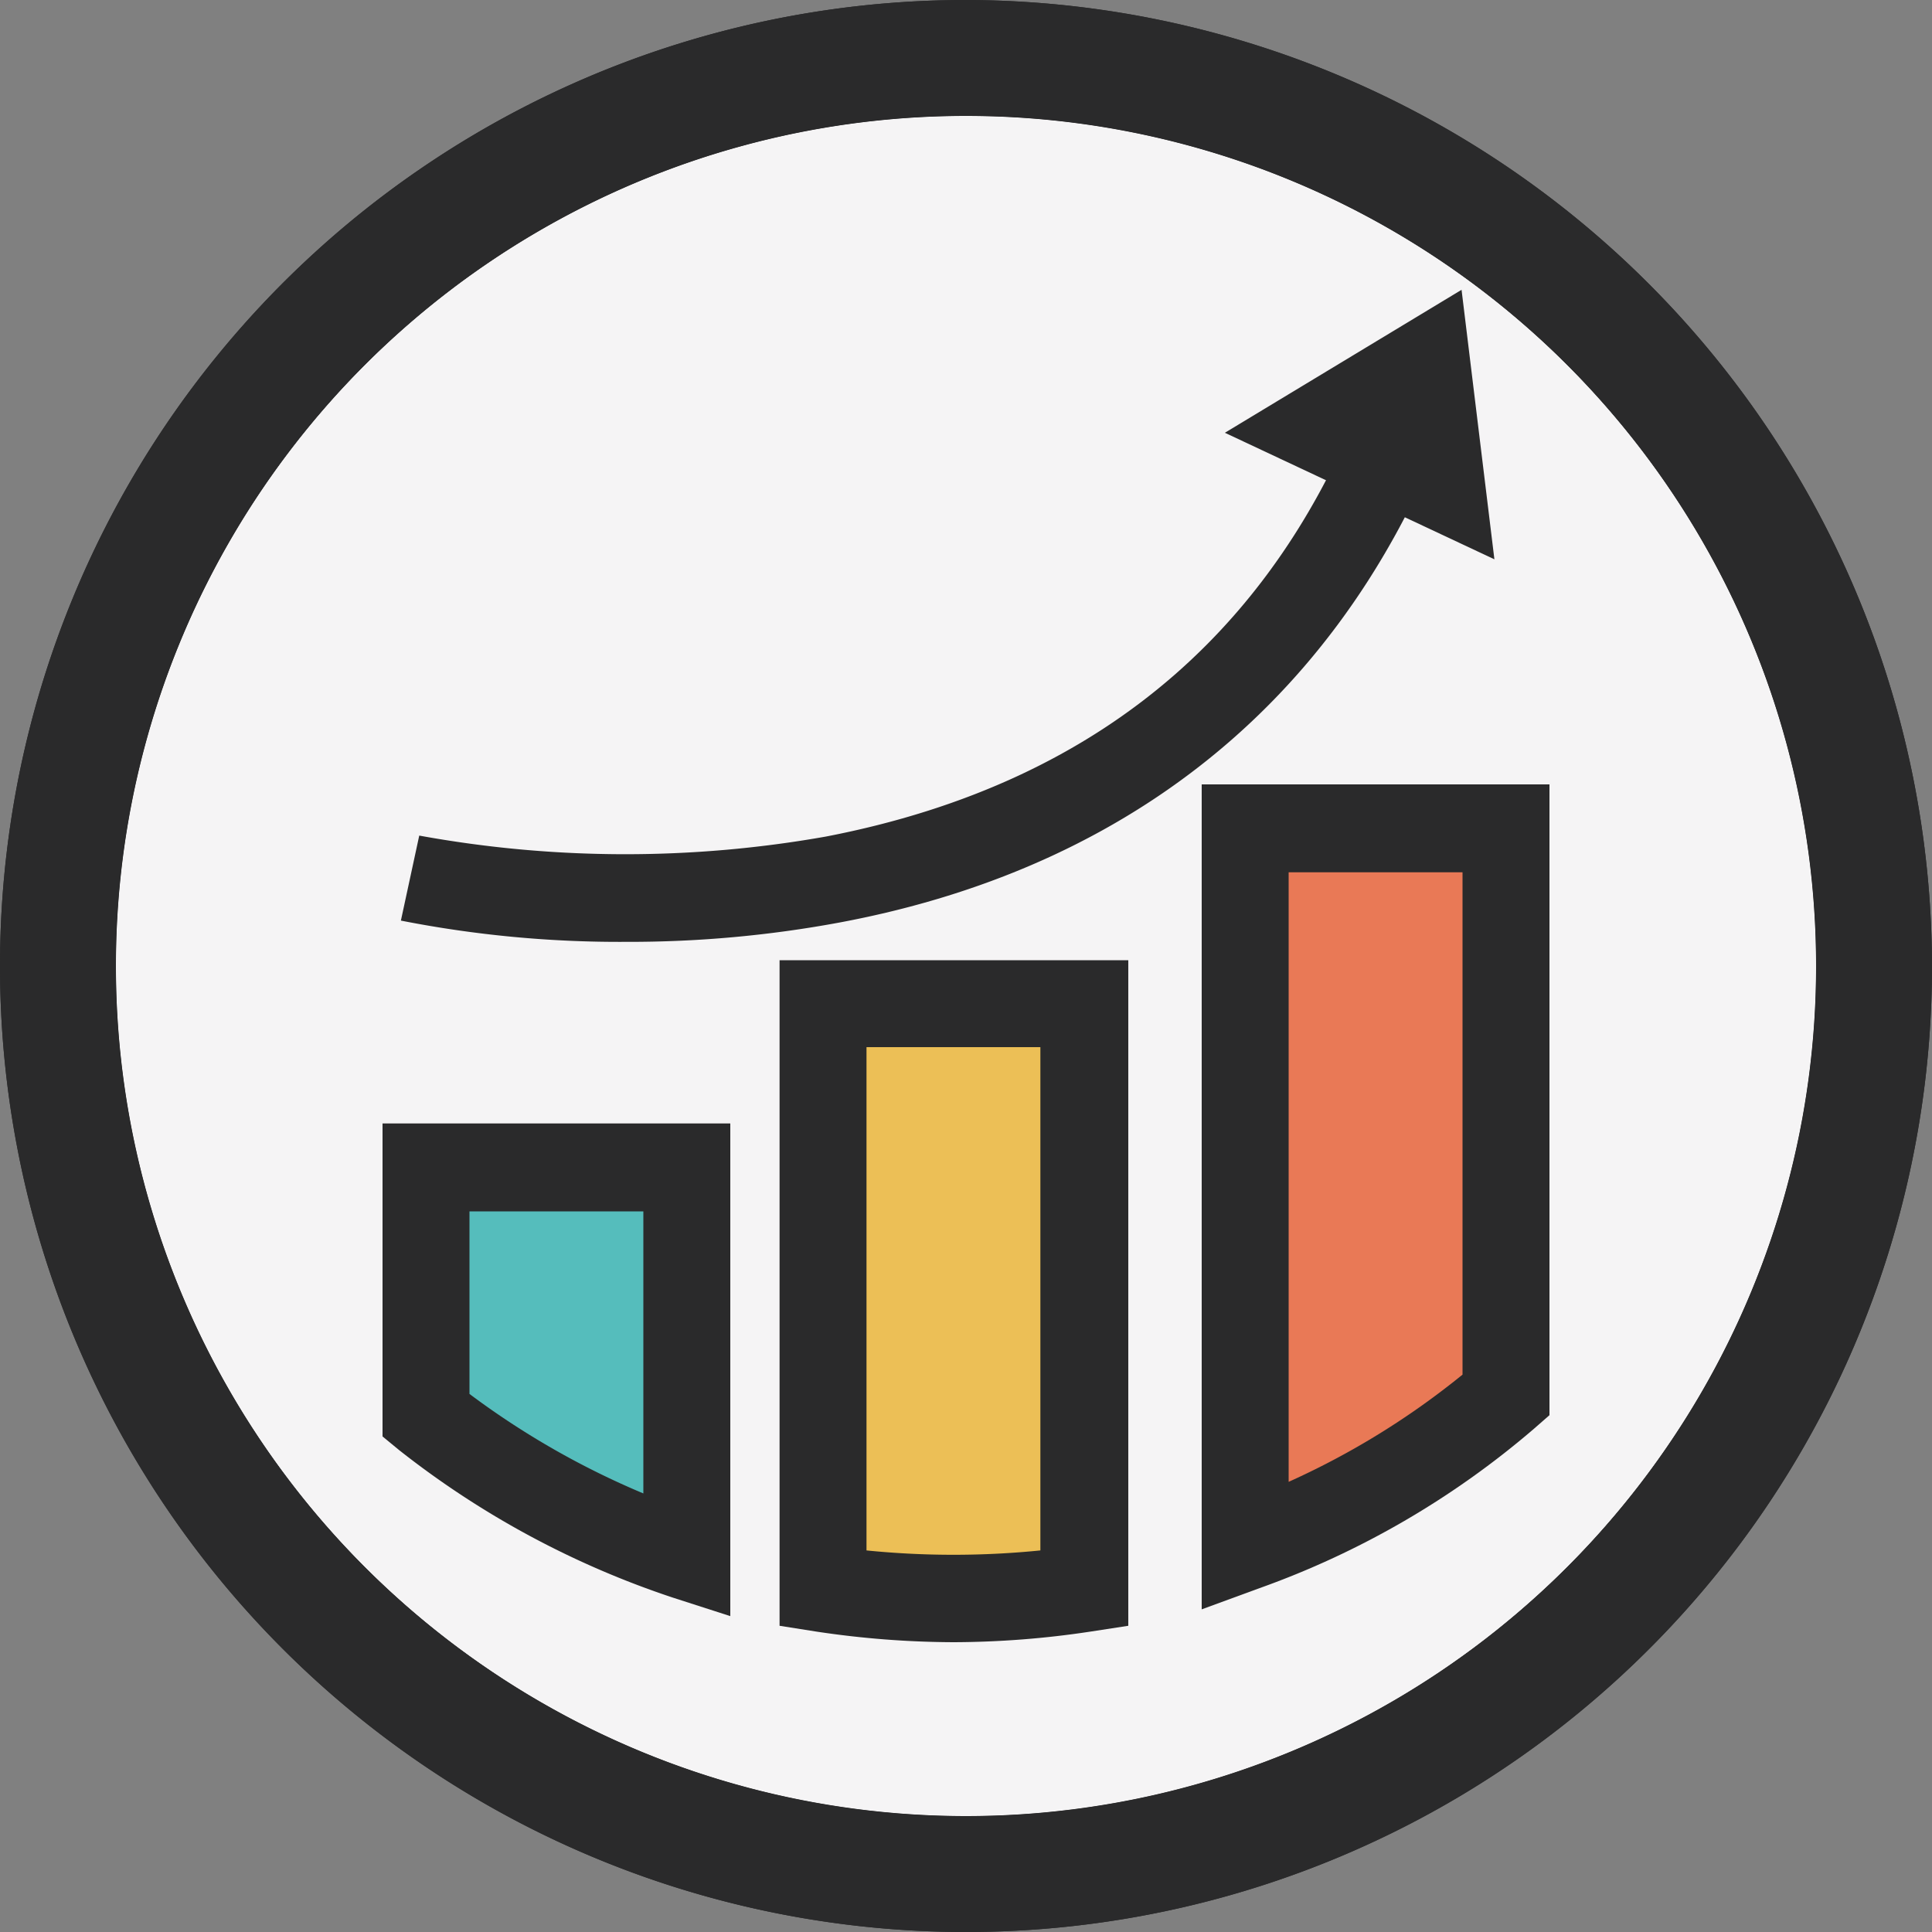 <svg xmlns="http://www.w3.org/2000/svg" width="70.6mm" height="70.6mm" viewBox="0 0 200 200">
  <rect x="0" y="0" width="200" height="200" fill="#808080" stroke="none"/>
  <g id="Warstwa_2" data-name="Warstwa 2">
    <g id="Warstwa_1-2" data-name="Warstwa 1">
      <g>
        <g>
          <circle cx="100" cy="100" r="88" fill="#f5f4f5"/>
          <path d="M100,12a88,88,0,1,1-88,88,88,88,0,0,1,88-88m0-12A100,100,0,1,0,200,100,100.2,100.2,0,0,0,100,0Z" fill="#2a2a2b"/>
        </g>
        <g>
          <circle cx="100" cy="100" r="88" fill="#f5f4f5"/>
          <path d="M100,12a88,88,0,1,1-88,88,88,88,0,0,1,88-88m0-12A100,100,0,1,0,200,100,100.2,100.2,0,0,0,100,0Z" fill="#2a2a2b"/>
        </g>
        <g>
          <path d="M64.8,97.5a117.1,117.1,0,0,1-23.3-2.2l1.9-8.8-1,4.4,1-4.4a118.9,118.9,0,0,0,42.1.1c29-5.6,48.2-22.4,57.3-50.1l8.6,2.8C141.3,70,119,89.5,86.9,95.5A119.2,119.2,0,0,1,64.8,97.5Z" fill="#2a2a2b"/>
          <polygon points="151.3 30 126.8 44.8 154.7 57.9 151.3 30" fill="#2a2a2b"/>
          <g>
            <path d="M128.9,160.2a86.1,86.1,0,0,0,27-15.8V85.7h-27Z" fill="#e97956"/>
            <path d="M124.4,166.6V81.2h36v65.3l-1.6,1.4a90,90,0,0,1-28.4,16.5Zm9-76.3v63.1a81.6,81.6,0,0,0,18-11.1v-52Z" fill="#2a2a2b"/>
          </g>
          <g>
            <path d="M44.1,146.5a89.3,89.3,0,0,0,27,14.6V120.9h-27Z" fill="#55bdbc"/>
            <path d="M75.6,167.3l-5.9-1.9a93,93,0,0,1-28.4-15.3l-1.7-1.4V116.3h36Zm-27-23a84.7,84.7,0,0,0,18,10.3V125.4h-18Z" fill="#2a2a2b"/>
          </g>
          <g>
            <path d="M85.2,164.4a83.4,83.4,0,0,0,27,0V103.9h-27Z" fill="#ecbf56"/>
            <path d="M98.7,170a97,97,0,0,1-14.2-1.1l-3.8-.6V99.4h36.1v68.9l-3.9.6A96,96,0,0,1,98.7,170Zm-9-9.5a90.2,90.2,0,0,0,18,0V108.4h-18Z" fill="#2a2a2b"/>
          </g>
        </g>
      </g>
    </g>
  </g>
</svg>
